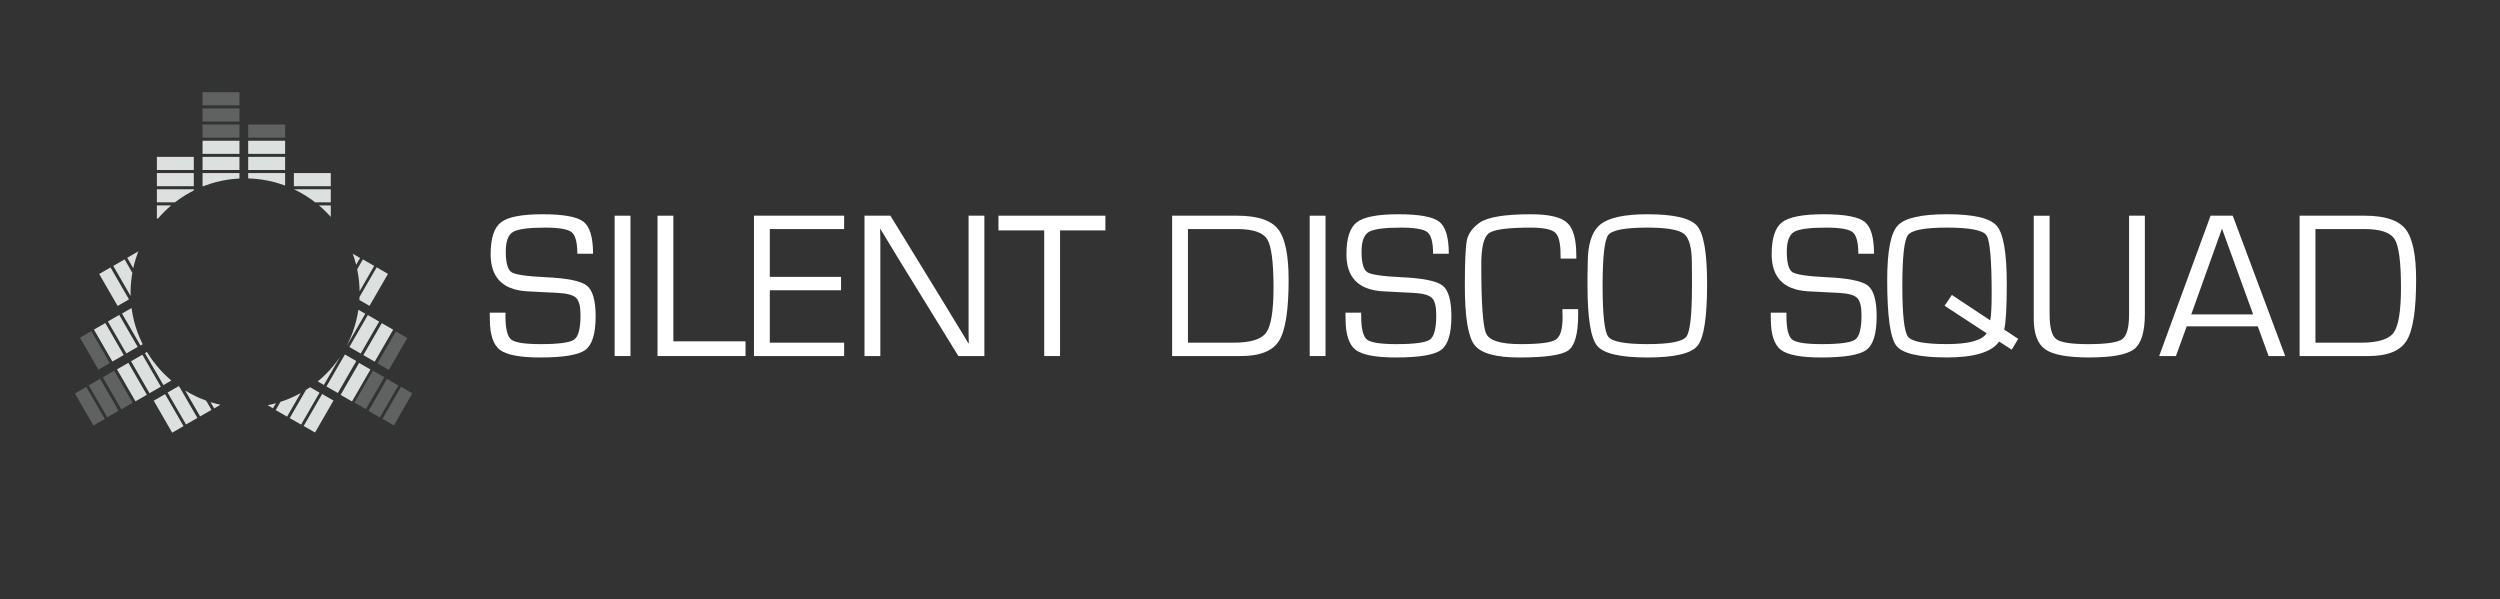 <?xml version="1.0" encoding="utf-8"?>
<!-- Generator: Adobe Illustrator 16.0.0, SVG Export Plug-In . SVG Version: 6.00 Build 0)  -->
<!DOCTYPE svg PUBLIC "-//W3C//DTD SVG 1.1//EN" "http://www.w3.org/Graphics/SVG/1.1/DTD/svg11.dtd">
<svg version="1.1" id="Layer_1" xmlns="http://www.w3.org/2000/svg" xmlns:xlink="http://www.w3.org/1999/xlink" x="0px" y="0px"
	 width="232.872px" height="55.84px" viewBox="0 0 232.872 55.84" enable-background="new 0 0 232.872 55.84" xml:space="preserve">
<rect x="0" y="0" width="232.872" height="55.84" fill="#333333" stroke="none"/>
<g>
	<g>
		<g>
			<g>
				<g>
					<g>
						<defs>
							<path id="SVGID_1_" d="M1.75-3v55.84h41.88V-3H1.75z M22.83,37.951c-5.892,0-10.667-4.773-10.667-10.668
								c0-5.892,4.775-10.667,10.667-10.667c5.891,0,10.668,4.775,10.668,10.667C33.498,33.178,28.721,37.951,22.83,37.951z"/>
						</defs>
						<clipPath id="SVGID_2_">
							<use xlink:href="#SVGID_1_"  overflow="visible"/>
						</clipPath>
						<g clip-path="url(#SVGID_2_)">
							<g>
								<g>
									<g>
										<rect x="18.867" y="19.133" fill="#DCE0DF" width="3.438" height="1.223"/>
										<rect x="18.867" y="17.628" fill="#DCE0DF" width="3.438" height="1.222"/>
										<rect x="18.867" y="14.614" fill="#DCE0DF" width="3.438" height="1.223"/>
										<rect x="18.867" y="16.121" fill="#DCE0DF" width="3.438" height="1.222"/>
										<rect x="18.867" y="13.108" fill="#DCE0DF" width="3.438" height="1.223"/>
										<rect x="18.867" y="11.602" fill="#606261" width="3.438" height="1.223"/>
										<rect x="18.867" y="8.589" fill="#606261" width="3.438" height="1.224"/>
										<rect x="18.867" y="10.096" fill="#606261" width="3.438" height="1.223"/>
									</g>
									<g>
										<rect x="23.118" y="19.133" fill="#DCE0DF" width="3.44" height="1.223"/>
										<rect x="23.118" y="17.628" fill="#DCE0DF" width="3.44" height="1.222"/>
										<rect x="23.118" y="14.614" fill="#DCE0DF" width="3.44" height="1.223"/>
										<rect x="23.118" y="16.121" fill="#DCE0DF" width="3.44" height="1.222"/>
										<rect x="23.118" y="13.108" fill="#DCE0DF" width="3.44" height="1.223"/>
										<rect x="23.118" y="11.602" fill="#606261" width="3.44" height="1.223"/>
									</g>
									<g>
										<rect x="27.374" y="19.133" fill="#DCE0DF" width="3.438" height="1.223"/>
										<rect x="27.374" y="17.628" fill="#DCE0DF" width="3.438" height="1.222"/>
										<rect x="27.374" y="16.121" fill="#DCE0DF" width="3.438" height="1.222"/>
									</g>
									<g>
										<rect x="14.614" y="19.133" fill="#DCE0DF" width="3.438" height="1.223"/>
										<rect x="14.614" y="17.628" fill="#DCE0DF" width="3.438" height="1.222"/>
										<rect x="14.614" y="14.614" fill="#DCE0DF" width="3.438" height="1.223"/>
										<rect x="14.614" y="16.121" fill="#DCE0DF" width="3.438" height="1.222"/>
									</g>
								</g>
								<g>
									<g>
										
											<rect x="15.772" y="31.954" transform="matrix(0.5 0.866 -0.866 0.5 36.941 1.129)" fill="#DCE0DF" width="3.44" height="1.224"/>
										
											<rect x="14.469" y="32.708" transform="matrix(0.5 0.866 -0.866 0.5 36.951 2.642)" fill="#DCE0DF" width="3.438" height="1.221"/>
										
											<rect x="11.861" y="34.213" transform="matrix(0.5 0.866 -0.866 0.5 36.962 5.662)" fill="#DCE0DF" width="3.438" height="1.221"/>
										
											<rect x="13.162" y="33.461" transform="matrix(0.5 0.866 -0.866 0.5 36.955 4.153)" fill="#DCE0DF" width="3.439" height="1.222"/>
										
											<rect x="10.555" y="34.967" transform="matrix(0.5 0.866 -0.866 0.5 36.962 7.171)" fill="#DCE0DF" width="3.438" height="1.223"/>
										
											<rect x="9.249" y="35.719" transform="matrix(0.5 0.866 -0.866 0.5 36.945 8.663)" fill="#606261" width="3.441" height="1.223"/>
										
											<rect x="6.643" y="37.221" transform="matrix(0.5 0.866 -0.866 0.5 36.953 11.681)" fill="#606261" width="3.441" height="1.223"/>
										
											<rect x="7.945" y="36.474" transform="matrix(0.5 0.866 -0.866 0.5 36.94 10.165)" fill="#606261" width="3.437" height="1.222"/>
									</g>
									<g>
										
											<rect x="13.648" y="28.272" transform="matrix(0.5 0.866 -0.866 0.5 32.692 1.131)" fill="#DCE0DF" width="3.437" height="1.223"/>
										
											<rect x="12.343" y="29.027" transform="matrix(0.5 0.866 -0.866 0.5 32.693 2.638)" fill="#DCE0DF" width="3.437" height="1.222"/>
										
											<rect x="9.732" y="30.528" transform="matrix(0.5 0.866 -0.866 0.5 32.678 5.641)" fill="#DCE0DF" width="3.438" height="1.222"/>
										
											<rect x="11.038" y="29.779" transform="matrix(0.5 0.866 -0.866 0.5 32.694 4.144)" fill="#DCE0DF" width="3.44" height="1.224"/>
										
											<rect x="8.428" y="31.281" transform="matrix(0.5 0.866 -0.866 0.5 32.684 7.152)" fill="#DCE0DF" width="3.437" height="1.222"/>
										
											<rect x="7.125" y="32.035" transform="matrix(0.5 0.866 -0.866 0.5 32.685 8.654)" fill="#606261" width="3.438" height="1.223"/>
									</g>
									<g>
										
											<rect x="11.519" y="24.586" transform="matrix(0.5 0.866 -0.866 0.5 28.439 1.133)" fill="#DCE0DF" width="3.437" height="1.222"/>
										
											<rect x="10.215" y="25.341" transform="matrix(0.5 0.866 -0.866 0.5 28.444 2.642)" fill="#DCE0DF" width="3.438" height="1.222"/>
										
											<rect x="8.91" y="26.097" transform="matrix(0.5 0.866 -0.866 0.5 28.441 4.146)" fill="#DCE0DF" width="3.438" height="1.221"/>
									</g>
									<g>
										
											<rect x="17.9" y="35.639" transform="matrix(0.5 0.866 -0.866 0.5 41.201 1.133)" fill="#DCE0DF" width="3.438" height="1.222"/>
										
											<rect x="16.596" y="36.388" transform="matrix(0.5 0.866 -0.866 0.5 41.193 2.635)" fill="#DCE0DF" width="3.437" height="1.222"/>
										
											<rect x="13.984" y="37.896" transform="matrix(0.5 0.866 -0.866 0.5 41.204 5.656)" fill="#DCE0DF" width="3.439" height="1.222"/>
										
											<rect x="15.289" y="37.143" transform="matrix(0.5 0.866 -0.866 0.5 41.189 4.141)" fill="#DCE0DF" width="3.437" height="1.222"/>
									</g>
								</g>
								<g>
									<g>
										
											<rect x="26.173" y="31.957" transform="matrix(-0.5 0.866 -0.866 -0.5 70.044 24.712)" fill="#DCE0DF" width="3.437" height="1.223"/>
										
											<rect x="27.473" y="32.708" transform="matrix(-0.5 0.866 -0.866 -0.5 72.641 24.681)" fill="#DCE0DF" width="3.44" height="1.222"/>
										
											<rect x="30.082" y="34.214" transform="matrix(-0.5 0.866 -0.866 -0.5 77.859 24.687)" fill="#DCE0DF" width="3.439" height="1.223"/>
										
											<rect x="28.779" y="33.458" transform="matrix(-0.5 0.866 -0.866 -0.5 75.252 24.686)" fill="#DCE0DF" width="3.439" height="1.222"/>
										
											<rect x="31.392" y="34.964" transform="matrix(-0.5 0.866 -0.866 -0.5 80.482 24.715)" fill="#DCE0DF" width="3.438" height="1.224"/>
										
											<rect x="32.691" y="35.72" transform="matrix(-0.5 0.866 -0.866 -0.5 83.076 24.684)" fill="#606261" width="3.439" height="1.222"/>
										
											<rect x="35.301" y="37.225" transform="matrix(-0.5 0.866 -0.866 -0.5 88.297 24.68)" fill="#606261" width="3.441" height="1.223"/>
										
											<rect x="33.994" y="36.474" transform="matrix(-0.5 0.866 -0.866 -0.5 85.688 24.708)" fill="#606261" width="3.437" height="1.223"/>
									</g>
									<g>
										
											<rect x="28.296" y="28.272" transform="matrix(-0.501 0.866 -0.866 -0.501 70.046 17.362)" fill="#DCE0DF" width="3.439" height="1.222"/>
										
											<rect x="29.598" y="29.024" transform="matrix(-0.5 0.866 -0.866 -0.5 72.641 17.332)" fill="#DCE0DF" width="3.438" height="1.223"/>
										
											<rect x="32.21" y="30.529" transform="matrix(-0.5 0.866 -0.866 -0.5 77.861 17.327)" fill="#DCE0DF" width="3.437" height="1.22"/>
										
											<rect x="30.909" y="29.775" transform="matrix(-0.5 0.866 -0.866 -0.5 75.265 17.347)" fill="#DCE0DF" width="3.438" height="1.224"/>
										
											<rect x="33.512" y="31.283" transform="matrix(-0.5 0.866 -0.866 -0.5 80.47 17.332)" fill="#DCE0DF" width="3.439" height="1.223"/>
										
											<rect x="34.824" y="32.04" transform="matrix(-0.5 0.866 -0.866 -0.5 83.096 17.344)" fill="#606261" width="3.438" height="1.223"/>
									</g>
									<g>
										
											<rect x="30.427" y="24.588" transform="matrix(-0.5 0.866 -0.866 -0.5 70.049 9.976)" fill="#DCE0DF" width="3.438" height="1.223"/>
										
											<rect x="31.727" y="25.341" transform="matrix(-0.499 0.866 -0.866 -0.499 72.634 9.941)" fill="#DCE0DF" width="3.437" height="1.221"/>
										
											<rect x="33.032" y="26.09" transform="matrix(-0.5 0.866 -0.866 -0.5 75.249 9.951)" fill="#DCE0DF" width="3.439" height="1.22"/>
									</g>
									<g>
										
											<rect x="24.04" y="35.64" transform="matrix(-0.5 0.866 -0.866 -0.5 70.032 32.057)" fill="#DCE0DF" width="3.439" height="1.222"/>
										
											<rect x="25.348" y="36.392" transform="matrix(-0.5 0.866 -0.866 -0.5 72.647 32.079)" fill="#DCE0DF" width="3.437" height="1.222"/>
										
											<rect x="27.956" y="37.897" transform="matrix(-0.5 0.866 -0.866 -0.5 77.86 32.051)" fill="#DCE0DF" width="3.439" height="1.222"/>
										
											<rect x="26.655" y="37.142" transform="matrix(-0.5 0.866 -0.866 -0.5 75.257 32.065)" fill="#DCE0DF" width="3.437" height="1.222"/>
									</g>
								</g>
								<line fill="none" x1="24.286" y1="37.836" x2="21.375" y2="37.836"/>
							</g>
						</g>
					</g>
				</g>
			</g>
		</g>
	</g>
	<g enable-background="new    ">
		<path fill="#FFFFFF" d="M55.242,23.636h-1.465c0-1.054-0.176-1.722-0.527-2.007c-0.352-0.284-1.178-0.427-2.48-0.427
			c-1.545,0-2.542,0.136-2.988,0.408c-0.447,0.271-0.67,0.877-0.67,1.814c0,1.054,0.176,1.696,0.527,1.926s1.395,0.386,3.132,0.47
			c2.036,0.089,3.331,0.349,3.883,0.775c0.552,0.429,0.829,1.386,0.829,2.873c0,1.609-0.318,2.649-0.953,3.122
			c-0.635,0.475-2.039,0.709-4.209,0.709c-1.884,0-3.137-0.236-3.759-0.713c-0.623-0.477-0.934-1.436-0.934-2.879l-0.01-0.584h1.465
			v0.326c0,1.168,0.179,1.895,0.536,2.179c0.358,0.284,1.274,0.427,2.749,0.427c1.692,0,2.732-0.143,3.122-0.427
			c0.39-0.284,0.584-1.043,0.584-2.274c0-0.799-0.132-1.33-0.397-1.595c-0.265-0.266-0.819-0.423-1.662-0.475l-1.533-0.076
			l-1.456-0.077c-2.216-0.152-3.323-1.303-3.323-3.447c0-1.488,0.322-2.481,0.967-2.979s1.931-0.747,3.86-0.747
			c1.954,0,3.227,0.231,3.821,0.694C54.945,21.115,55.242,22.11,55.242,23.636z"/>
		<path fill="#FFFFFF" d="M58.728,20.092v13.073h-1.475V20.092H58.728z"/>
		<path fill="#FFFFFF" d="M62.722,20.092v11.703h6.723v1.37h-8.198V20.092H62.722z"/>
		<path fill="#FFFFFF" d="M71.706,21.336v4.455h6.637v1.244h-6.637v4.885h6.924v1.245h-8.399V20.092h8.399v1.245L71.706,21.336
			L71.706,21.336z"/>
		<path fill="#FFFFFF" d="M91.693,20.092v13.073H89.27l-5.478-8.897l-0.891-1.465l-0.44-0.729l-0.44-0.728h-0.038l0.009,0.489
			l0.01,0.498v0.977v9.855h-1.475V20.092h2.414l4.779,7.796l1.245,2.049l0.623,1.016l0.613,1.023h0.039l-0.01-0.487l-0.01-0.498
			v-0.978v-9.923L91.693,20.092L91.693,20.092z"/>
		<path fill="#FFFFFF" d="M98.742,21.461v11.704h-1.475V21.461h-4.262v-1.37h9.96v1.37H98.742z"/>
		<path fill="#FFFFFF" d="M109.182,33.165V20.092h6.053c1.87,0,3.139,0.412,3.803,1.235c0.664,0.824,0.996,2.401,0.996,4.731
			c0,2.834-0.296,4.728-0.888,5.678c-0.589,0.953-1.771,1.429-3.537,1.429H109.182z M110.656,31.92h4.263
			c1.562,0,2.574-0.312,3.026-0.938c0.453-0.627,0.681-2.021,0.681-4.188c0-2.375-0.195-3.878-0.59-4.51
			c-0.394-0.633-1.332-0.949-2.821-0.949h-4.559V31.92z"/>
		<path fill="#FFFFFF" d="M123.47,20.092v13.073h-1.474V20.092H123.47z"/>
		<path fill="#FFFFFF" d="M134.954,23.636h-1.465c0-1.054-0.176-1.722-0.527-2.007c-0.352-0.284-1.178-0.427-2.479-0.427
			c-1.545,0-2.541,0.136-2.986,0.408c-0.447,0.271-0.67,0.877-0.67,1.814c0,1.054,0.176,1.696,0.523,1.926
			c0.354,0.229,1.396,0.386,3.133,0.47c2.037,0.089,3.331,0.349,3.885,0.775c0.553,0.429,0.827,1.386,0.827,2.873
			c0,1.609-0.315,2.649-0.952,3.122c-0.636,0.475-2.039,0.709-4.209,0.709c-1.885,0-3.139-0.236-3.76-0.713
			c-0.622-0.477-0.936-1.436-0.936-2.879l-0.01-0.584h1.465v0.326c0,1.168,0.182,1.895,0.537,2.179
			c0.357,0.284,1.273,0.427,2.748,0.427c1.691,0,2.732-0.143,3.123-0.427s0.584-1.043,0.584-2.274c0-0.799-0.134-1.33-0.396-1.595
			c-0.267-0.266-0.819-0.423-1.663-0.475l-1.531-0.076l-1.453-0.077c-2.219-0.152-3.324-1.303-3.324-3.447
			c0-1.488,0.32-2.481,0.967-2.979s1.933-0.747,3.861-0.747c1.95,0,3.227,0.231,3.817,0.694
			C134.657,21.115,134.954,22.11,134.954,23.636z"/>
		<path fill="#FFFFFF" d="M145.536,28.798h1.467v0.498c0,1.781-0.303,2.894-0.91,3.338c-0.606,0.443-2.133,0.665-4.576,0.665
			c-2.189,0-3.583-0.392-4.178-1.174c-0.594-0.781-0.891-2.622-0.891-5.521c0-2.267,0.067-3.692,0.201-4.276
			c0.135-0.584,0.518-1.106,1.148-1.566c0.74-0.536,2.341-0.804,4.799-0.804c1.667,0,2.787,0.258,3.365,0.775
			s0.867,1.517,0.867,2.998l0.01,0.355h-1.465l-0.011-0.402c0-1.054-0.172-1.73-0.514-2.031c-0.343-0.3-1.112-0.45-2.312-0.45
			c-2.105,0-3.396,0.176-3.858,0.527c-0.468,0.352-0.699,1.325-0.699,2.921c0,3.671,0.156,5.824,0.47,6.455
			c0.312,0.633,1.383,0.949,3.209,0.949c1.734,0,2.819-0.139,3.25-0.412c0.432-0.273,0.646-0.965,0.646-2.067L145.536,28.798z"/>
		<path fill="#FFFFFF" d="M153.447,19.958c2.472,0,4.017,0.36,4.636,1.082c0.619,0.721,0.931,2.525,0.931,5.411
			c0,3.109-0.298,5.027-0.892,5.756c-0.595,0.729-2.15,1.092-4.675,1.092c-2.509,0-4.065-0.359-4.669-1.082
			c-0.604-0.722-0.904-2.586-0.904-5.593v-0.92l0.021-1.235c0-1.736,0.394-2.923,1.173-3.558
			C149.848,20.276,151.309,19.958,153.447,19.958z M153.438,21.202c-2.068,0-3.279,0.231-3.63,0.69
			c-0.351,0.46-0.527,2.038-0.527,4.732c0,2.7,0.177,4.28,0.527,4.74c0.351,0.459,1.562,0.69,3.63,0.69
			c2.075,0,3.288-0.231,3.641-0.69c0.353-0.46,0.525-2.04,0.525-4.74v-0.853l-0.009-1.235c0-1.443-0.243-2.359-0.729-2.75
			C156.381,21.397,155.238,21.202,153.438,21.202z"/>
		<path fill="#FFFFFF" d="M174.564,23.636H173.1c0-1.054-0.176-1.722-0.525-2.007c-0.353-0.284-1.18-0.427-2.481-0.427
			c-1.544,0-2.54,0.136-2.985,0.408c-0.445,0.271-0.671,0.877-0.671,1.814c0,1.054,0.175,1.696,0.524,1.926
			c0.353,0.23,1.396,0.386,3.131,0.47c2.037,0.089,3.332,0.349,3.887,0.775c0.552,0.429,0.828,1.386,0.828,2.873
			c0,1.609-0.316,2.649-0.953,3.122c-0.637,0.475-2.038,0.709-4.208,0.709c-1.884,0-3.14-0.236-3.76-0.713
			c-0.623-0.477-0.937-1.436-0.937-2.879l-0.009-0.584h1.466v0.326c0,1.168,0.178,1.895,0.535,2.179s1.273,0.427,2.748,0.427
			c1.693,0,2.732-0.143,3.124-0.427c0.39-0.284,0.583-1.043,0.583-2.274c0-0.799-0.133-1.33-0.396-1.595
			c-0.267-0.266-0.817-0.423-1.662-0.475l-1.53-0.076l-1.456-0.077c-2.216-0.152-3.323-1.303-3.323-3.447
			c0-1.488,0.322-2.481,0.968-2.979s1.933-0.747,3.859-0.747c1.954,0,3.229,0.231,3.82,0.694
			C174.268,21.115,174.564,22.11,174.564,23.636z"/>
		<path fill="#FFFFFF" d="M187.993,31.564l-0.604,1.006l-1.169-0.756c-0.701,0.987-2.321,1.482-4.855,1.482
			c-2.586,0-4.161-0.365-4.726-1.097s-0.848-2.769-0.848-6.105c0-2.669,0.319-4.359,0.967-5.071
			c0.645-0.712,2.181-1.067,4.604-1.067c2.474,0,4.017,0.36,4.638,1.082c0.619,0.721,0.929,2.525,0.929,5.411
			c0,2.164-0.08,3.582-0.239,4.252L187.993,31.564z M181.136,28.48l0.679-1.004l3.573,2.365c0.089-0.467,0.134-1.29,0.134-2.472
			c0-3.153-0.161-4.97-0.484-5.449c-0.32-0.479-1.549-0.719-3.682-0.719c-2.068,0-3.277,0.231-3.629,0.69
			c-0.352,0.46-0.527,2.038-0.527,4.732c0,2.7,0.176,4.279,0.527,4.74c0.352,0.459,1.555,0.688,3.609,0.688
			c2.043,0,3.283-0.336,3.717-1.006L181.136,28.48z"/>
		<path fill="#FFFFFF" d="M198.316,20.092h1.476v9.156c0,1.66-0.332,2.75-1,3.271c-0.668,0.521-2.066,0.778-4.199,0.778
			c-2,0-3.355-0.251-4.075-0.752c-0.718-0.501-1.077-1.454-1.077-2.858v-0.438v-9.156h1.477v9.156c0,1.237,0.201,2.017,0.604,2.332
			c0.4,0.315,1.393,0.476,2.969,0.476c1.711,0,2.777-0.156,3.198-0.467c0.422-0.309,0.632-1.09,0.632-2.341v-9.157H198.316z"/>
		<path fill="#FFFFFF" d="M210.308,30.396h-6.618l-1.005,2.769h-1.562l4.789-13.073h2.066l4.884,13.073h-1.542L210.308,30.396z
			 M209.877,29.285l-2.902-7.986l-2.862,7.986H209.877z"/>
		<path fill="#FFFFFF" d="M214.206,33.165V20.092h6.053c1.871,0,3.14,0.412,3.803,1.235c0.665,0.824,0.997,2.401,0.997,4.731
			c0,2.834-0.296,4.728-0.888,5.678c-0.592,0.953-1.771,1.429-3.539,1.429H214.206z M215.68,31.92h4.263
			c1.563,0,2.572-0.312,3.026-0.938c0.453-0.627,0.68-2.021,0.68-4.188c0-2.375-0.195-3.878-0.589-4.51
			c-0.394-0.633-1.333-0.949-2.82-0.949h-4.56V31.92L215.68,31.92z"/>
	</g>
</g>
</svg>
